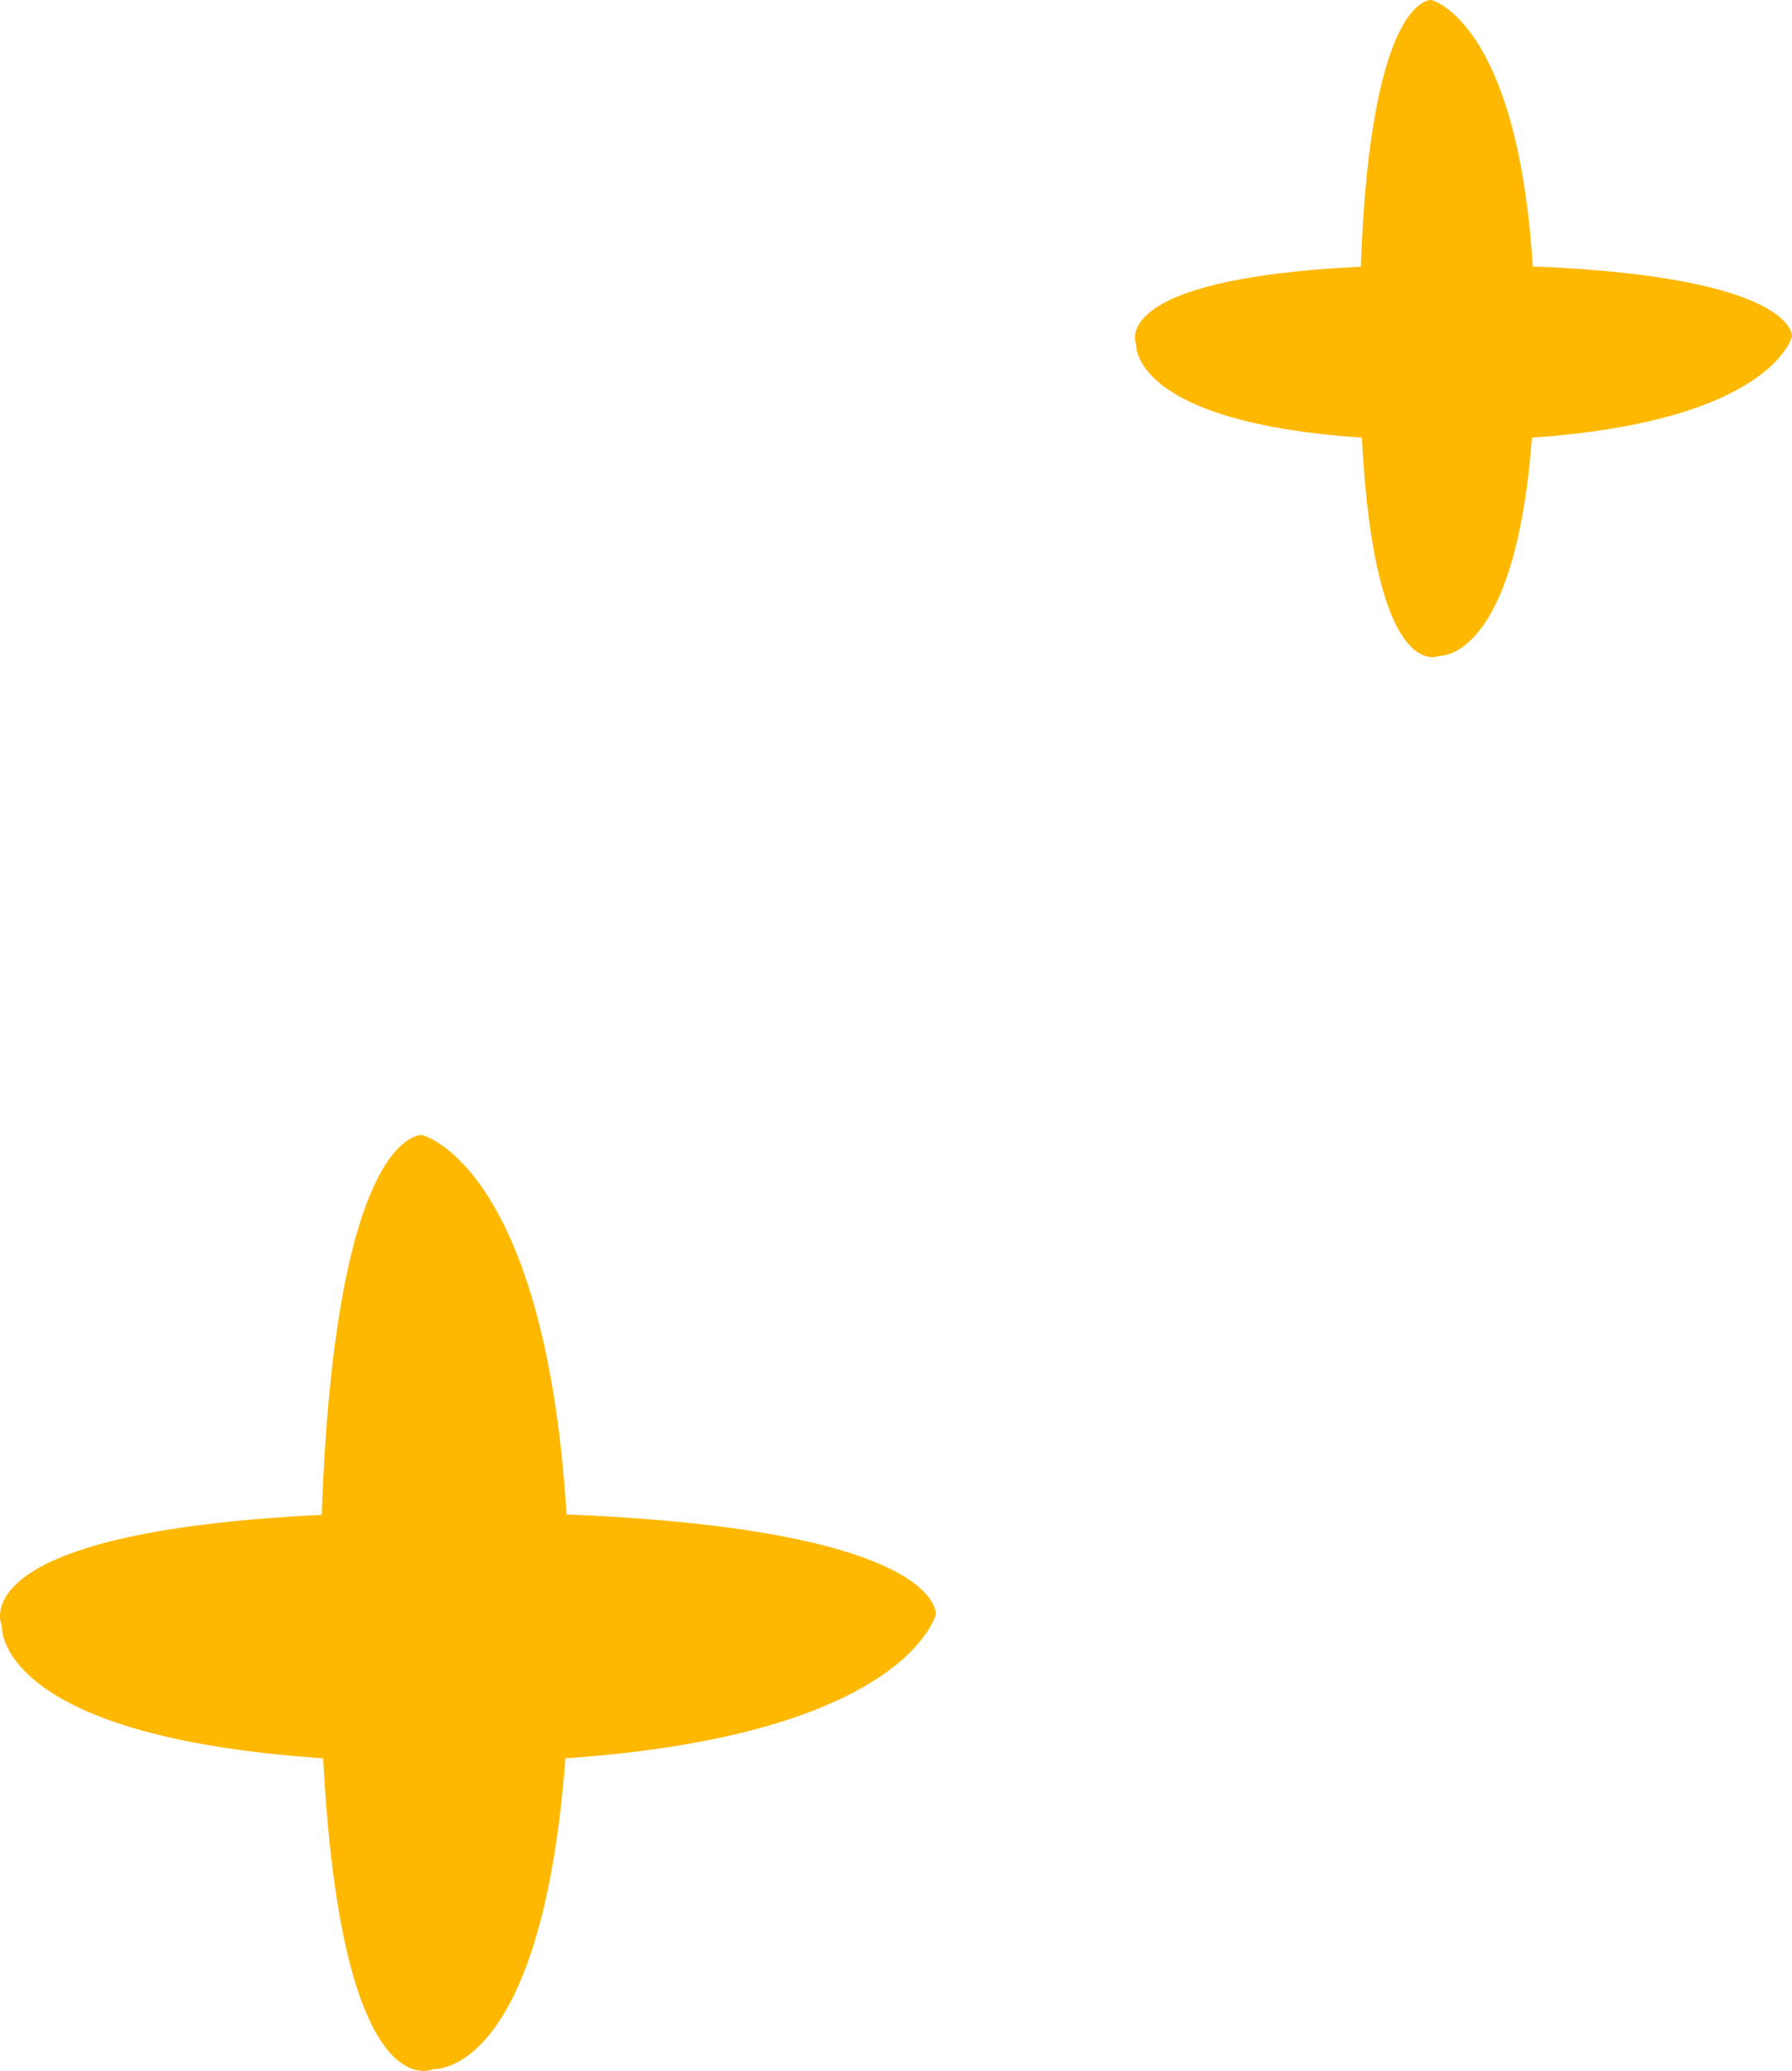 <svg width="90" height="104" viewBox="0 0 90 104" fill="none" xmlns="http://www.w3.org/2000/svg">
<path d="M28.455 76.055C27.361 58.484 21.204 57.001 21.204 57.001C21.204 57.001 16.853 56.566 16.156 76.077C-2.194 76.954 0.091 81.65 0.091 81.65C0.091 81.65 -0.321 87.184 16.231 88.3C17.16 106.156 21.766 103.909 21.766 103.909C21.766 103.909 27.196 104.321 28.395 88.3C45.539 87.132 46.999 81.073 46.999 81.073C46.999 81.073 47.411 76.819 28.455 76.055" fill="#FFB800"/>
<path d="M76.979 13.379C76.211 1.042 71.888 0.001 71.888 0.001C71.888 0.001 68.833 -0.304 68.344 13.395C55.46 14.01 57.064 17.307 57.064 17.307C57.064 17.307 56.775 21.193 68.396 21.977C69.049 34.514 72.283 32.936 72.283 32.936C72.283 32.936 76.095 33.225 76.937 21.977C88.974 21.157 89.999 16.902 89.999 16.902C89.999 16.902 90.289 13.915 76.979 13.379" fill="#FFB800"/>
</svg>
